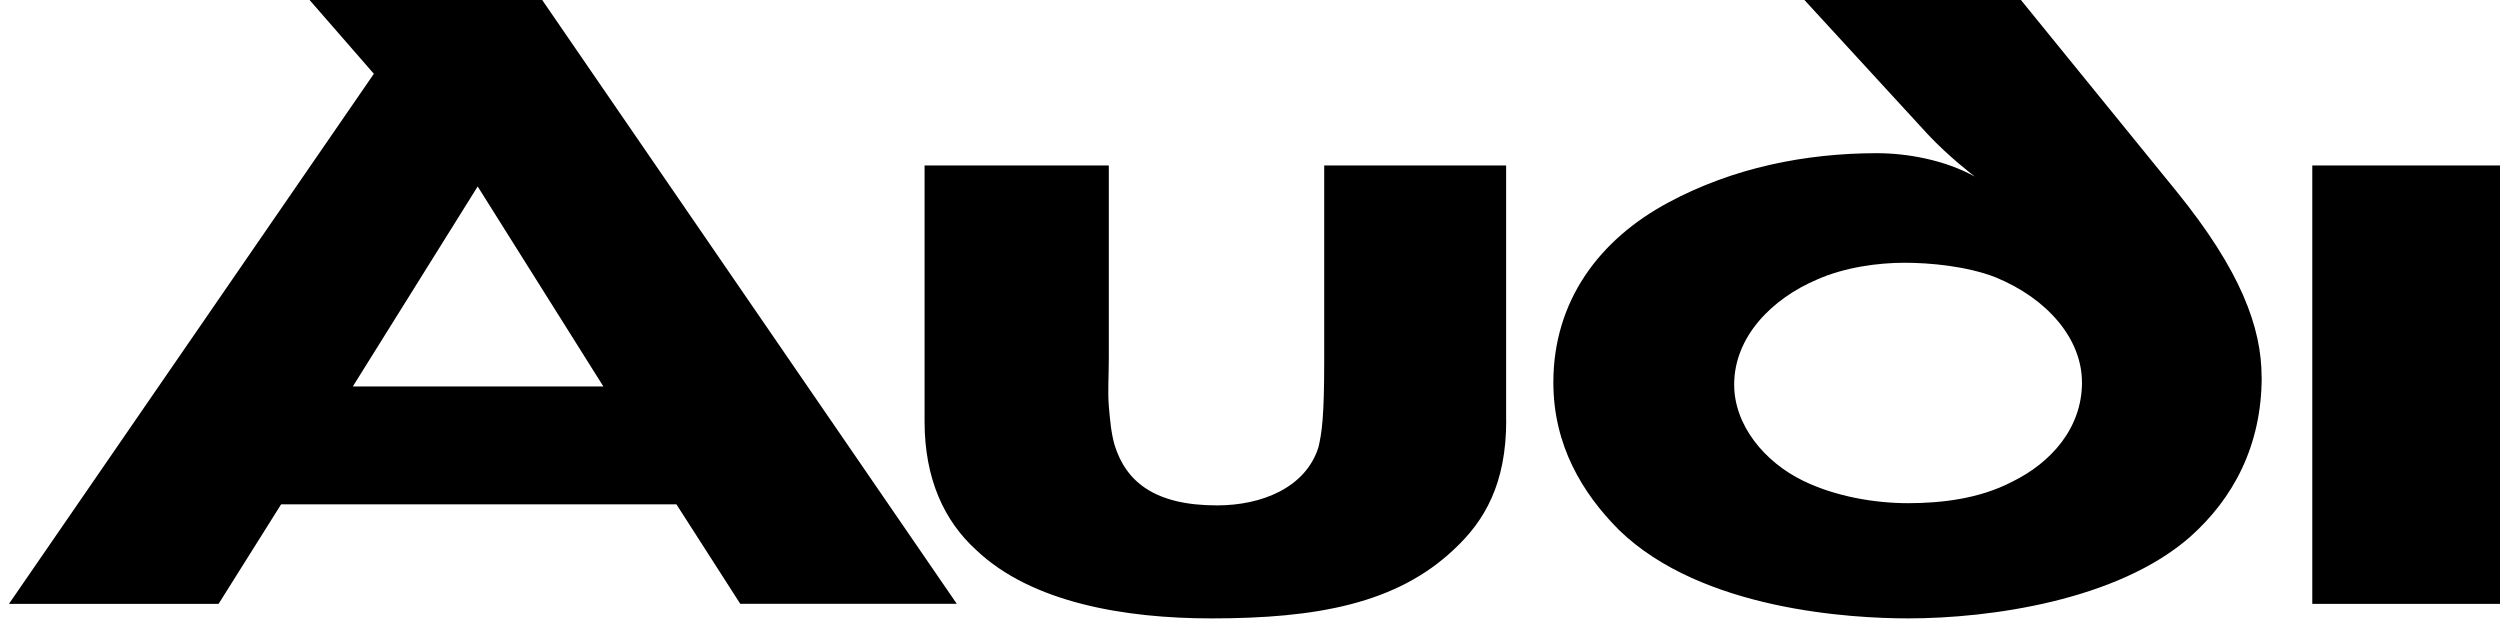 <svg width="117" height="29" xmlns="http://www.w3.org/2000/svg"><path fill-rule="evenodd" clip-rule="evenodd" d="M105.843 17.637c0-2.304-.97-4.97-3.987-8.687L94.579 0H84.447l5.768 6.279c.972 1.047 2.21 1.988 2.21 1.988-1.403-.784-3.179-1.098-4.582-1.098-3.34 0-6.736.68-9.754 2.303-3.233 1.726-5.392 4.604-5.392 8.426 0 2.93 1.35 5.18 3.074 6.907 3.88 3.77 10.941 4.135 13.529 4.135 3.827 0 9.81-.838 13.204-3.82 1.996-1.78 3.343-4.24 3.343-7.482l-.004-.001zM117 7.745h-8.785V28.26H117V7.745zM44.779 28.26L25.375 0H14.488l3.009 3.453L.42 28.26h9.81l2.926-4.657h18.501l2.987 4.655H44.78v.002zm25.708-8.583V7.745h-8.514v9.159c0 2.617-.11 3.348-.27 4.028-.593 1.884-2.642 2.72-4.746 2.72-2.91 0-4.258-1.099-4.795-2.826-.164-.575-.216-1.201-.27-1.83-.054-.68 0-1.413 0-2.198V7.745H43.27v11.983c0 2.671.916 4.658 2.425 6.02 2.587 2.459 6.953 3.193 10.996 3.193 4.905 0 8.68-.681 11.373-3.246 1.403-1.309 2.427-3.035 2.427-6.018h-.003zm26.95-1.78c0 2.145-1.456 3.768-3.288 4.658-1.509.785-3.288.994-4.852.994-1.563 0-3.395-.312-4.904-1.046-1.833-.89-3.234-2.616-3.234-4.502 0-2.249 1.778-4.028 3.88-4.919 1.293-.576 2.857-.785 4.096-.785 1.186 0 2.912.157 4.258.681 2.426.995 4.043 2.878 4.043 4.92zm-69.199.19H16.512l5.843-9.361 5.884 9.362z" fill="currentColor"/></svg>